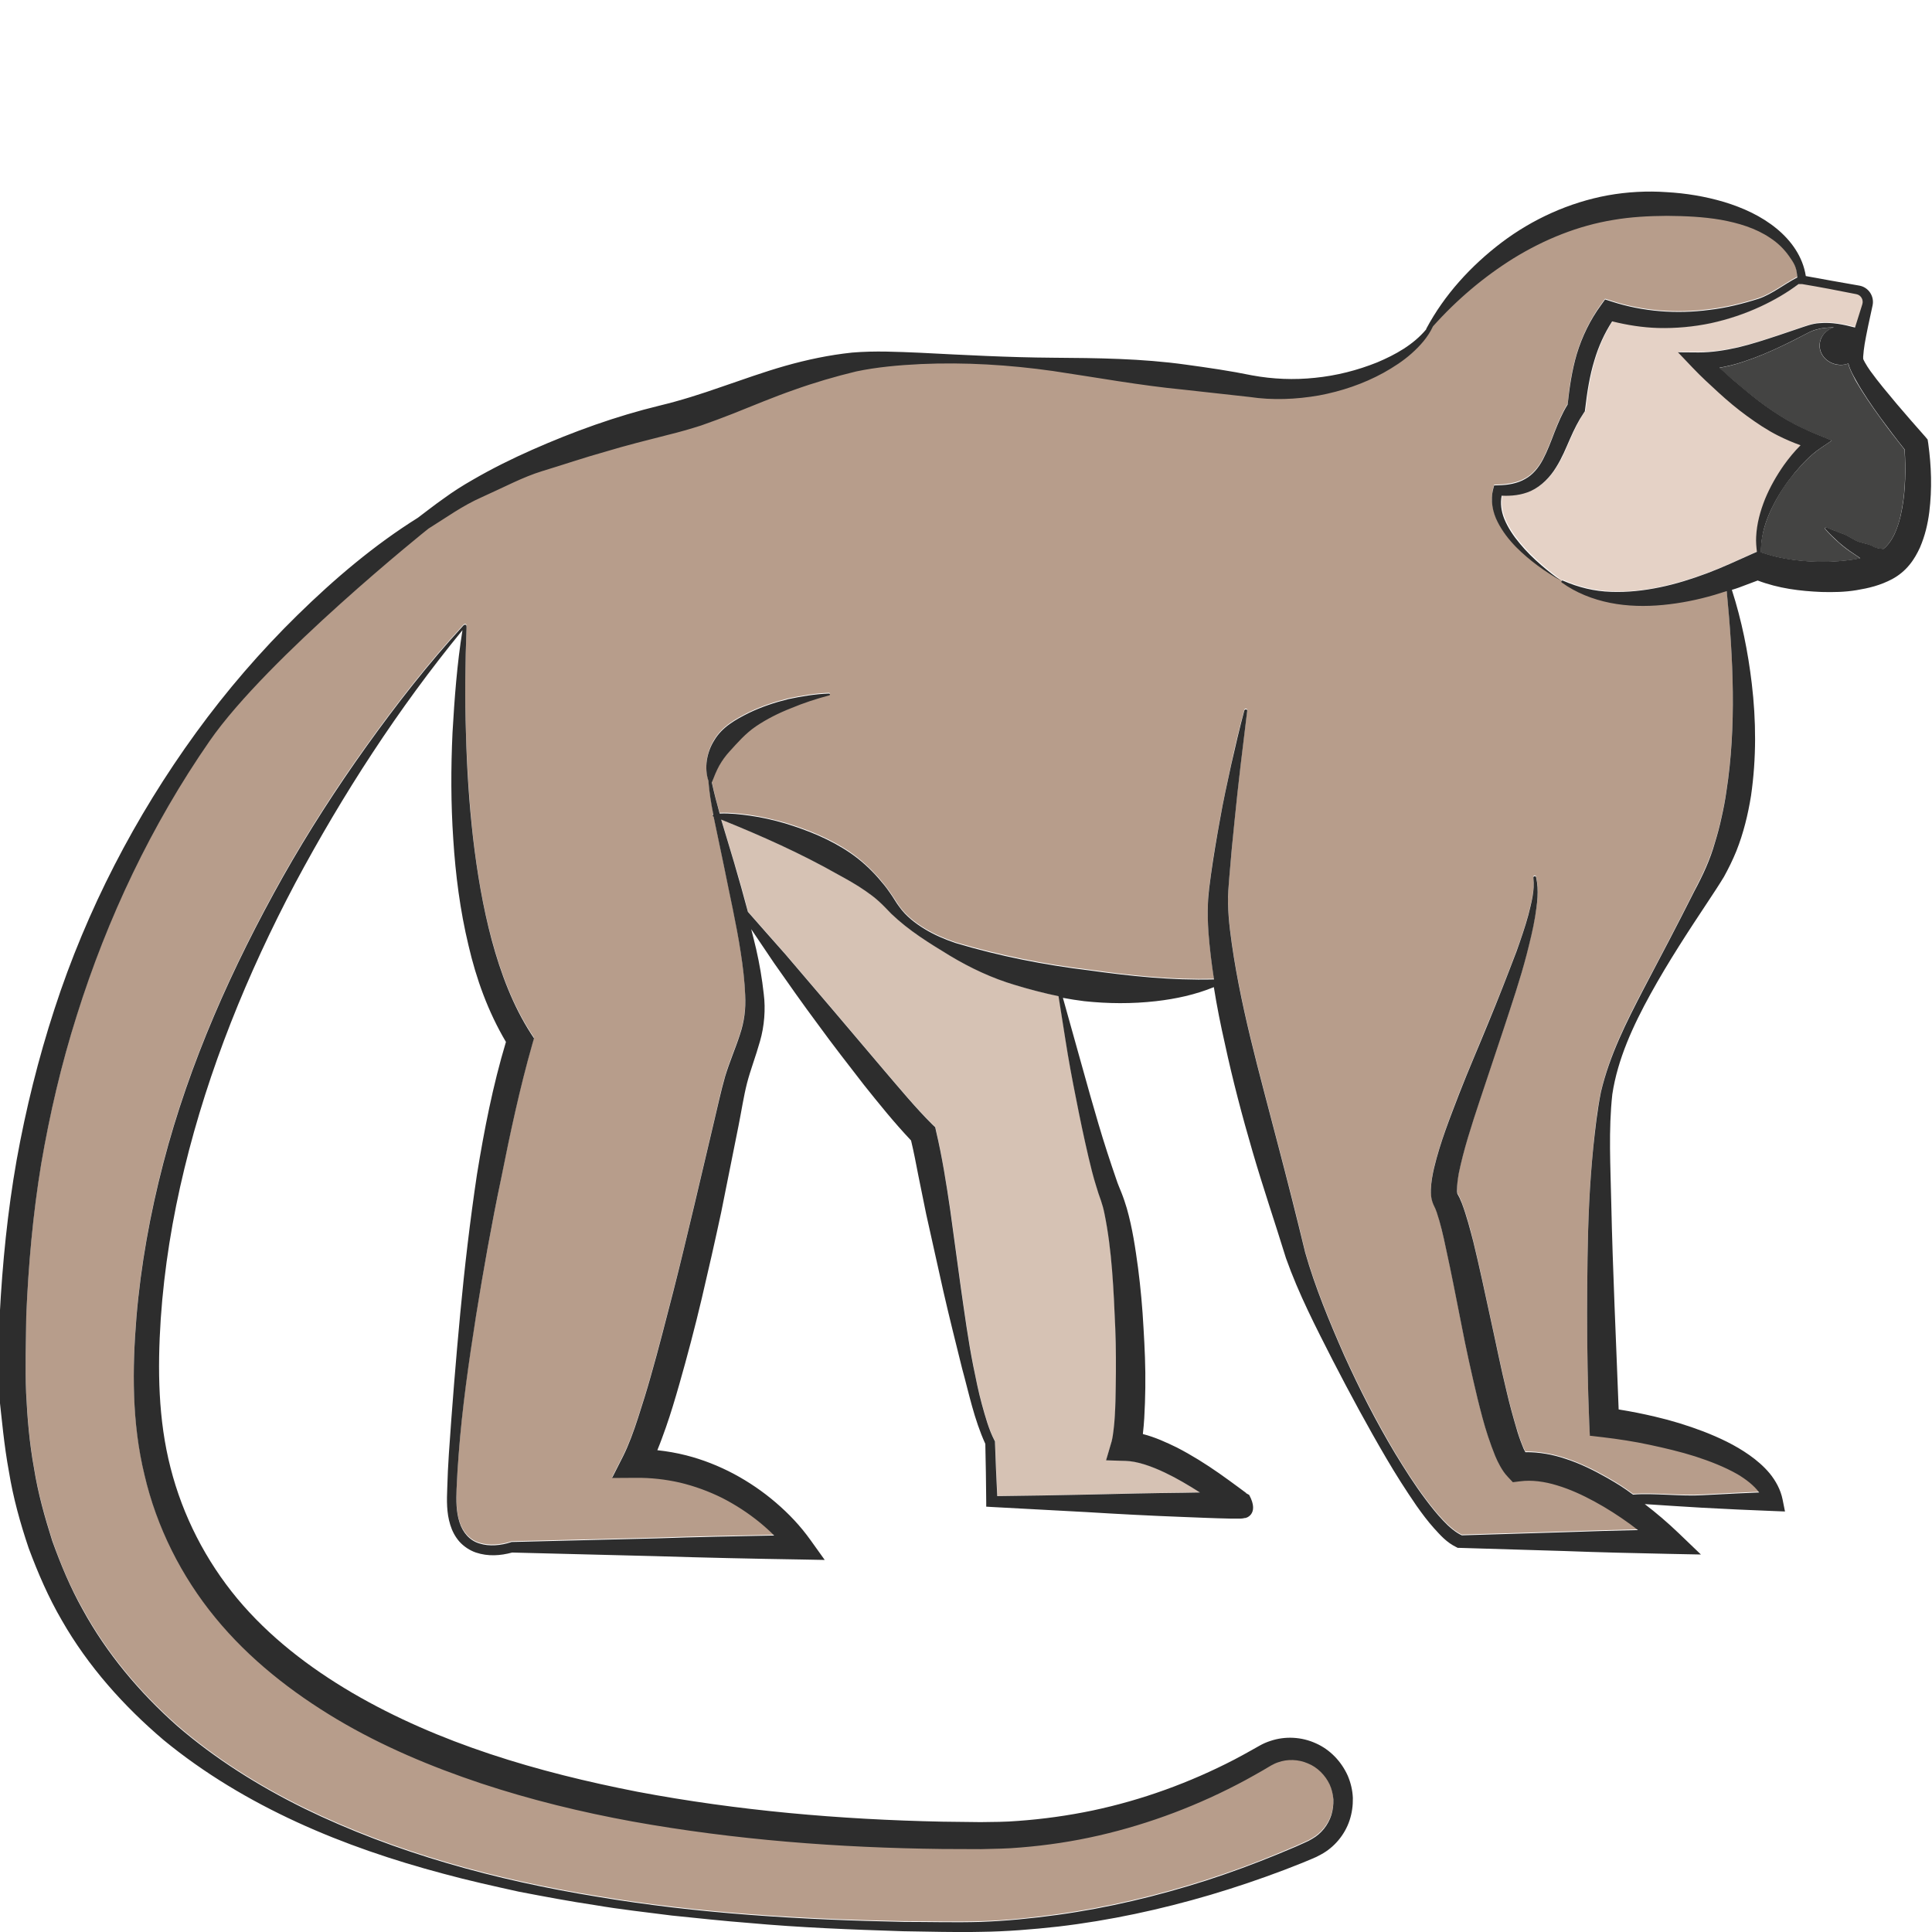 <?xml version="1.0" encoding="utf-8"?>
<!-- Generator: Adobe Illustrator 24.1.2, SVG Export Plug-In . SVG Version: 6.00 Build 0)  -->
<svg version="1.1" id="Layer_1" xmlns="http://www.w3.org/2000/svg" xmlns:xlink="http://www.w3.org/1999/xlink" x="0px" y="0px"
	 viewBox="0 0 128 128" style="enable-background:new 0 0 128 128;" xml:space="preserve">
<style type="text/css">
	.st0{fill:#D6C2B4;}
	.st1{fill:#EDBF7E;}
	.st2{fill:#444443;}
	.st3{fill:#E5D2C6;}
	.st4{fill:#B79D8B;}
	.st5{fill:#2D2D2D;}
</style>
<g>
	<path class="st0" d="M67.26,65.25c-1.52-0.45-2.97-1.13-4.33-1.95c-1.36-0.83-2.69-1.64-3.87-2.77c-0.3-0.31-0.54-0.58-0.82-0.82
		c-0.27-0.25-0.57-0.47-0.87-0.68c-0.61-0.42-1.25-0.77-1.89-1.13c-2.4-1.36-5.01-2.52-7.69-3.61c0.28,0.95,0.58,1.91,0.86,2.86
		c0.33,1.07,0.63,2.16,0.91,3.25c0.83,0.93,1.65,1.88,2.48,2.81l3.25,3.81l3.23,3.81c1.07,1.25,2.16,2.57,3.26,3.66l0.19,0.18
		l0.05,0.23c0.41,1.77,0.67,3.48,0.94,5.22l0.71,5.19c0.25,1.73,0.48,3.46,0.82,5.17c0.16,0.85,0.34,1.71,0.57,2.54
		c0.23,0.83,0.46,1.68,0.84,2.41l0.03,0.06l0,0.06c0.04,1.19,0.09,2.37,0.15,3.56c2-0.02,4-0.06,6-0.1c2.11-0.06,4.22-0.1,6.32-0.12
		l1.11-0.02c-0.76-0.48-1.53-0.93-2.31-1.31c-0.88-0.42-1.83-0.76-2.61-0.78l-1.3-0.04l0.37-1.26c0.06-0.19,0.1-0.5,0.13-0.79
		c0.04-0.3,0.06-0.61,0.08-0.92c0.04-0.63,0.05-1.27,0.06-1.91c0.01-1.28,0.01-2.57-0.03-3.86c-0.11-2.56-0.22-5.19-0.72-7.62
		c-0.06-0.3-0.14-0.59-0.23-0.85c-0.1-0.31-0.23-0.65-0.32-0.97c-0.19-0.65-0.36-1.29-0.51-1.93c-0.3-1.29-0.57-2.57-0.82-3.86
		c-0.26-1.29-0.5-2.57-0.7-3.87c-0.16-0.97-0.31-1.94-0.45-2.92C69.17,65.8,68.21,65.55,67.26,65.25z"/>
	<path class="st1" d="M82.03,98.85l-0.07,0.03c0.06-0.02,0.09-0.03,0.09-0.03C82.04,98.85,82.03,98.85,82.03,98.85z"/>
	<path class="st2" d="M122.59,24.5c-0.05-0.12-0.1-0.24-0.14-0.41c-0.15,0.05-0.32,0.09-0.49,0.09c-0.78,0-1.41-0.58-1.41-1.28
		c0-0.56,0.4-1.03,0.95-1.21c-0.3,0.01-0.59,0.02-0.88,0.08c-0.22,0.05-0.43,0.1-0.63,0.19c-0.2,0.08-0.41,0.21-0.62,0.31
		c-0.41,0.22-0.83,0.43-1.26,0.63c-0.85,0.41-1.72,0.78-2.64,1.08c-0.5,0.17-1.02,0.3-1.56,0.39c0.27,0.25,0.53,0.49,0.81,0.73
		c0.59,0.51,1.18,1,1.79,1.47c0.61,0.47,1.24,0.88,1.89,1.27c0.65,0.39,1.34,0.69,2.05,0.98l0.91,0.37l-0.78,0.53
		c-0.6,0.41-1.18,1.01-1.69,1.62c-0.52,0.61-0.97,1.28-1.34,2c-0.38,0.71-0.67,1.47-0.81,2.26c-0.06,0.33-0.08,0.66-0.08,1
		l0.19,0.06c1.19,0.4,2.59,0.56,3.92,0.57c0.67,0,1.34-0.06,1.99-0.15c0.16-0.02,0.32-0.05,0.48-0.09c-0.15-0.1-0.29-0.21-0.44-0.3
		c-0.36-0.23-0.69-0.48-1-0.76c-0.31-0.28-0.61-0.56-0.88-0.88c-0.02-0.03-0.02-0.07,0.01-0.09c0.02-0.02,0.05-0.02,0.07-0.01
		c0.38,0.15,0.75,0.31,1.13,0.44c0.37,0.14,0.68,0.4,1.04,0.52c0.37,0.12,0.67,0.14,0.98,0.33c0.15,0.09,0.36,0.11,0.62,0.14
		c0.28-0.22,0.51-0.53,0.71-0.93c0.26-0.53,0.43-1.15,0.54-1.8c0.22-1.23,0.24-2.59,0.16-3.86c-0.55-0.69-1.08-1.38-1.6-2.1
		c-0.58-0.79-1.13-1.6-1.64-2.47C122.83,24.99,122.7,24.76,122.59,24.5z"/>
	<path class="st3" d="M113.41,21.37c-1.14,0.24-2.32,0.36-3.5,0.32c-1.03-0.04-2.05-0.19-3.05-0.44c-0.51,0.79-0.9,1.65-1.17,2.56
		c-0.32,1.04-0.49,2.13-0.62,3.25l-0.02,0.15l-0.08,0.12c-0.35,0.5-0.63,1.09-0.9,1.7c-0.28,0.62-0.53,1.28-0.93,1.9
		c-0.39,0.63-0.95,1.24-1.67,1.56c-0.63,0.28-1.3,0.34-1.93,0.31c-0.1,0.49-0.03,1.03,0.17,1.53c0.24,0.59,0.62,1.14,1.04,1.65
		c0.42,0.51,0.91,0.98,1.41,1.42c0.42,0.37,0.87,0.72,1.33,1.05c0.03-0.03,0.07-0.04,0.11-0.02c1.02,0.45,2.1,0.71,3.19,0.74
		c1.09,0.05,2.17-0.07,3.23-0.3c1.06-0.22,2.1-0.55,3.13-0.93c1.04-0.39,1.99-0.84,3.07-1.32l0.23-0.1c-0.05-0.33-0.07-0.66-0.05-1
		c0.04-0.86,0.27-1.7,0.59-2.5c0.33-0.79,0.75-1.54,1.25-2.25c0.34-0.46,0.69-0.9,1.1-1.31c-0.5-0.19-1-0.39-1.47-0.63
		c-0.74-0.37-1.42-0.83-2.08-1.31c-0.66-0.48-1.28-1-1.87-1.54c-0.59-0.54-1.18-1.09-1.73-1.66l-0.97-1.02l1.37,0.01
		c0.88,0,1.76-0.14,2.64-0.34c0.88-0.21,1.75-0.49,2.64-0.79l1.33-0.45c0.43-0.14,0.91-0.34,1.41-0.36c0.81-0.06,1.58,0.1,2.34,0.29
		c0.16-0.51,0.32-1.03,0.48-1.53c0.1-0.3-0.09-0.61-0.39-0.68c-1.2-0.24-2.39-0.47-3.6-0.67l-0.19-0.03
		c-0.77,0.58-1.62,1.07-2.5,1.48C115.66,20.75,114.55,21.13,113.41,21.37z"/>
	<path class="st4" d="M2.25,97.2c0.26,1.65,0.71,3.25,1.21,4.83c0.55,1.56,1.19,3.1,2.01,4.54c1.59,2.91,3.75,5.49,6.25,7.71
		c2.53,2.19,5.39,3.99,8.42,5.48c6.07,2.96,12.71,4.76,19.41,5.85c6.71,1.13,13.53,1.53,20.33,1.67c1.7,0,3.41,0.05,5.1,0
		c1.69-0.05,3.38-0.23,5.05-0.46c3.35-0.46,6.66-1.25,9.88-2.28c1.61-0.52,3.2-1.1,4.76-1.75l1.17-0.49l0.58-0.26l0.28-0.13
		l0.23-0.13c0.61-0.35,1.07-0.93,1.28-1.59c0.1-0.33,0.14-0.68,0.13-1.03c-0.03-0.34-0.11-0.68-0.25-0.99
		c-0.29-0.61-0.81-1.14-1.44-1.39c-0.62-0.27-1.34-0.3-1.98-0.07c-0.16,0.05-0.31,0.12-0.46,0.21l-0.54,0.32
		c-0.38,0.22-0.75,0.43-1.14,0.64c-3.06,1.65-6.34,2.9-9.74,3.68c-1.7,0.39-3.43,0.65-5.17,0.79c-0.87,0.08-1.75,0.09-2.62,0.11
		l-2.57-0.01c-6.86-0.08-13.73-0.6-20.52-1.82c-3.39-0.62-6.76-1.44-10.05-2.53c-3.29-1.09-6.51-2.45-9.53-4.24
		c-3-1.79-5.82-3.99-8.07-6.74c-2.25-2.74-3.89-6.01-4.69-9.46c-0.83-3.46-0.81-7.02-0.53-10.45c0.29-3.45,0.91-6.86,1.78-10.2
		c1.74-6.68,4.58-13,7.93-18.98c1.69-2.98,3.54-5.87,5.54-8.65c1.99-2.78,4.1-5.48,6.42-8c0.04-0.04,0.12-0.06,0.16-0.03
		c0.04,0.02,0.04,0.14,0.04,0.17c-0.09,2.33-0.12,4.66-0.04,6.99c0.07,2.32,0.22,4.64,0.47,6.94c0.27,2.29,0.64,4.57,1.24,6.78
		c0.59,2.2,1.4,4.34,2.59,6.19l0.21,0.32l-0.11,0.38c-0.83,2.91-1.47,5.91-2.07,8.92c-0.62,3.01-1.17,6.04-1.66,9.08
		c-0.49,3.04-0.92,6.1-1.15,9.17c-0.06,0.77-0.11,1.54-0.14,2.3c-0.02,0.77-0.03,1.52,0.19,2.2c0.21,0.68,0.67,1.23,1.33,1.42
		c0.64,0.2,1.42,0.13,2.07-0.08l0.05-0.02l0.06,0l9.57-0.24c2.59-0.09,5.18-0.14,7.77-0.19c-0.31-0.3-0.63-0.59-0.95-0.86
		c-0.77-0.64-1.62-1.18-2.5-1.63c-0.89-0.45-1.82-0.79-2.78-1.01c-0.96-0.22-1.95-0.32-2.93-0.32l-1.58,0.01l0.73-1.44
		c0.38-0.76,0.71-1.67,1-2.57c0.29-0.9,0.58-1.82,0.84-2.75c0.53-1.85,1-3.74,1.49-5.61c0.48-1.88,0.94-3.77,1.38-5.66l1.34-5.68
		c0.23-0.95,0.41-1.88,0.71-2.89c0.29-0.98,0.7-1.9,0.98-2.77c0.28-0.87,0.4-1.7,0.35-2.64c-0.04-0.93-0.15-1.88-0.3-2.83
		c-0.29-1.9-0.72-3.8-1.11-5.71l-0.6-2.87c-0.03-0.13-0.05-0.26-0.08-0.39l0,0c-0.05-0.02-0.07-0.07-0.05-0.12
		c0-0.01,0.02-0.01,0.03-0.02c-0.14-0.74-0.27-1.49-0.33-2.25c-0.28-0.85-0.11-1.88,0.39-2.67c0.53-0.9,1.45-1.39,2.28-1.81
		c0.85-0.41,1.73-0.7,2.62-0.92c0.9-0.19,1.79-0.34,2.7-0.37c0.04,0,0.06,0.03,0.07,0.06c0,0.03-0.02,0.06-0.05,0.06
		c-0.86,0.23-1.71,0.5-2.53,0.85c-0.82,0.32-1.6,0.72-2.31,1.19c-0.71,0.48-1.25,1.1-1.76,1.67c-0.26,0.29-0.49,0.6-0.69,0.95
		c-0.18,0.33-0.33,0.7-0.49,1.11c0.15,0.69,0.32,1.37,0.52,2.06c0.69-0.03,1.34,0.05,2.01,0.14c0.78,0.11,1.55,0.3,2.32,0.51
		c1.51,0.46,3.02,1.06,4.35,1.98c0.67,0.46,1.27,1.02,1.82,1.63c0.27,0.31,0.53,0.63,0.76,0.96c0.24,0.33,0.45,0.69,0.65,0.97
		c0.43,0.6,1.03,1.07,1.67,1.46c0.64,0.39,1.34,0.69,2.06,0.93c2.91,0.86,5.86,1.45,8.84,1.81c2.73,0.38,5.44,0.68,8.27,0.6
		c-0.16-1.04-0.29-2.09-0.37-3.15c-0.04-0.63-0.06-1.26-0.03-1.91c0.01-0.32,0.04-0.65,0.08-0.97l0.12-0.92
		c0.16-1.23,0.38-2.44,0.6-3.66c0.22-1.21,0.48-2.42,0.74-3.62c0.26-1.2,0.54-2.4,0.87-3.59c0.01-0.05,0.07-0.08,0.12-0.07
		c0.05,0.01,0.08,0.06,0.07,0.1c-0.3,2.44-0.6,4.88-0.84,7.31c-0.13,1.22-0.23,2.44-0.34,3.65l-0.07,0.91
		c-0.01,0.29-0.03,0.57-0.02,0.87c0.01,0.58,0.06,1.17,0.13,1.77c0.58,4.77,1.96,9.5,3.18,14.23c0.62,2.36,1.24,4.76,1.8,7.13
		c0.65,2.29,1.6,4.58,2.58,6.81c1.01,2.23,2.13,4.41,3.38,6.51c0.63,1.04,1.29,2.08,2.02,3.05c0.36,0.48,0.74,0.96,1.15,1.39
		c0.38,0.4,0.82,0.8,1.25,0.99l6.9-0.21c1.59-0.06,3.18-0.1,4.77-0.14c-0.18-0.13-0.35-0.27-0.53-0.4
		c-0.76-0.55-1.54-1.05-2.35-1.49c-0.81-0.44-1.64-0.82-2.48-1.07c-0.84-0.26-1.69-0.37-2.45-0.27l-0.48,0.06l-0.32-0.34
		c-0.25-0.27-0.41-0.51-0.53-0.74c-0.12-0.23-0.23-0.45-0.32-0.66c-0.18-0.43-0.34-0.86-0.47-1.28c-0.28-0.84-0.49-1.68-0.7-2.52
		c-0.4-1.67-0.77-3.34-1.09-5.01c-0.33-1.67-0.64-3.33-1.01-4.97c-0.18-0.81-0.36-1.64-0.6-2.35l-0.09-0.24l-0.14-0.3
		c-0.16-0.42-0.16-0.71-0.16-0.98c0.02-0.54,0.11-0.99,0.21-1.43c0.43-1.75,1.06-3.33,1.67-4.93c0.63-1.59,1.3-3.15,1.94-4.72
		c0.65-1.57,1.27-3.14,1.86-4.72c0.29-0.79,0.56-1.59,0.78-2.4c0.2-0.81,0.43-1.64,0.33-2.45l0-0.01c-0.01-0.05,0.03-0.1,0.08-0.1
		c0.05-0.01,0.09,0.03,0.1,0.07c0.21,0.87,0.08,1.75-0.06,2.59c-0.15,0.85-0.35,1.68-0.56,2.51c-0.43,1.66-0.97,3.28-1.51,4.89
		l-1.61,4.83c-0.53,1.6-1.06,3.22-1.38,4.79c-0.08,0.39-0.13,0.78-0.12,1.09c0,0.15,0.03,0.29,0.03,0.27c0,0,0-0.01-0.01-0.01
		l0.05,0.09l0.1,0.19l0.15,0.35c0.33,0.88,0.55,1.71,0.76,2.55c0.41,1.67,0.76,3.34,1.12,5c0.37,1.65,0.69,3.31,1.09,4.94
		c0.19,0.81,0.41,1.62,0.64,2.4c0.12,0.39,0.24,0.77,0.38,1.12c0.06,0.17,0.15,0.35,0.22,0.49c0.93-0.01,1.82,0.17,2.63,0.43
		c1,0.33,1.92,0.78,2.8,1.28c0.74,0.43,1.02,0.6,1.7,1.1c1.4-0.1,3.22,0.13,4.61,0.04l2.37-0.12l1.38-0.06
		c-0.36-0.47-0.88-0.88-1.44-1.21c-0.85-0.49-1.81-0.87-2.8-1.18c-0.99-0.31-2.01-0.55-3.03-0.77c-1.02-0.21-2.08-0.37-3.09-0.5
		l-0.86-0.1l-0.04-0.86c-0.1-2.44-0.14-4.86-0.14-7.3c0.01-2.43,0.02-4.87,0.14-7.3c0.06-1.22,0.15-2.44,0.27-3.66
		c0.12-1.22,0.25-2.44,0.51-3.67c0.58-2.45,1.7-4.65,2.82-6.8c1.14-2.15,2.27-4.3,3.36-6.48c0.58-1.1,1.04-2.1,1.37-3.23
		c0.17-0.55,0.32-1.11,0.44-1.68c0.13-0.57,0.24-1.14,0.32-1.72c0.67-4.31,0.45-8.78,0.02-13.26c-0.27,0.08-0.53,0.18-0.8,0.25
		c-1.11,0.32-2.26,0.55-3.43,0.67c-1.16,0.11-2.35,0.09-3.5-0.14c-1.15-0.23-2.26-0.67-3.19-1.34c-0.04-0.03-0.04-0.07-0.03-0.11
		c-1.08-0.62-2.11-1.35-3-2.24c-0.48-0.49-0.92-1.04-1.24-1.69c-0.31-0.64-0.48-1.42-0.28-2.17l0.06-0.23l0.27-0.01
		c0.65-0.02,1.28-0.13,1.79-0.42c0.51-0.28,0.89-0.75,1.18-1.3c0.29-0.56,0.52-1.18,0.77-1.82c0.23-0.59,0.49-1.22,0.86-1.81
		c0.11-1.11,0.27-2.24,0.61-3.36c0.35-1.15,0.9-2.26,1.61-3.24l0.26-0.36l0.41,0.13c2.07,0.68,4.31,0.85,6.51,0.56
		c1.1-0.13,2.19-0.4,3.26-0.74c0.9-0.31,1.7-0.97,2.56-1.41l-0.02-0.17c-0.05-0.51-0.2-0.78-0.53-1.24
		c-0.34-0.47-0.75-0.88-1.24-1.2c-0.97-0.65-2.12-1-3.29-1.21c-1.17-0.19-2.37-0.25-3.57-0.26c-1.21,0.01-2.37,0.06-3.54,0.27
		c-2.33,0.38-4.56,1.28-6.61,2.54c-1.96,1.22-3.77,2.75-5.35,4.52c0,0,0,0,0,0.01c-0.32,0.69-0.84,1.27-1.4,1.77
		c-0.57,0.5-1.2,0.92-1.87,1.29c-1.33,0.73-2.78,1.22-4.28,1.5c-1.5,0.27-3.06,0.33-4.59,0.1l-4.34-0.48
		c-2.9-0.28-5.79-0.82-8.69-1.24c-2.9-0.42-5.83-0.6-8.75-0.46c-1.45,0.07-2.92,0.2-4.29,0.49c-1.37,0.34-2.76,0.74-4.11,1.22
		c-1.36,0.47-2.69,1.03-4.06,1.58c-0.69,0.27-1.39,0.54-2.1,0.78c-0.72,0.24-1.45,0.44-2.19,0.62c-1.39,0.34-2.79,0.69-4.17,1.12
		c-1.39,0.39-2.77,0.86-4.16,1.28c-1.29,0.39-2.47,1.04-3.99,1.72c-1.32,0.59-2.31,1.32-3.55,2.09l0,0
		c-0.04,0.03-10.67,8.55-14.5,14.07c-3.86,5.57-6.78,11.74-8.8,18.18c-1.01,3.22-1.79,6.51-2.36,9.84
		c-0.55,3.33-0.85,6.7-0.99,10.07c-0.02,1.69-0.08,3.38-0.01,5.05C1.81,93.89,1.95,95.56,2.25,97.2z"/>
	<path class="st5" d="M0.59,97.49c0.28,1.73,0.75,3.42,1.31,5.08c0.61,1.64,1.31,3.26,2.19,4.77c1.74,3.05,4.11,5.7,6.76,7.95
		c2.69,2.21,5.69,3.99,8.82,5.43c3.13,1.44,6.4,2.54,9.71,3.42c1.65,0.45,3.33,0.82,5,1.19c1.68,0.32,3.36,0.64,5.05,0.89
		c1.69,0.29,3.39,0.47,5.08,0.69c1.7,0.17,3.4,0.36,5.1,0.49c3.4,0.31,6.82,0.44,10.23,0.55c1.71,0.02,3.41,0.08,5.13,0.04
		c1.72-0.02,3.43-0.16,5.14-0.35c3.41-0.4,6.79-1.13,10.08-2.1c1.65-0.49,3.28-1.04,4.89-1.65l1.2-0.47l0.6-0.25l0.3-0.13l0.33-0.17
		c0.88-0.47,1.58-1.3,1.9-2.26c0.16-0.48,0.23-0.98,0.22-1.49c-0.02-0.51-0.14-1.01-0.34-1.48c-0.42-0.93-1.16-1.72-2.11-2.14
		c-0.94-0.43-2.03-0.49-3.01-0.16c-0.25,0.08-0.48,0.18-0.71,0.31l-0.57,0.32c-0.36,0.21-0.73,0.4-1.1,0.6
		c-2.97,1.54-6.14,2.69-9.4,3.38c-1.63,0.34-3.28,0.57-4.94,0.69c-0.83,0.07-1.66,0.07-2.49,0.08l-2.54-0.03
		c-6.78-0.14-13.55-0.73-20.18-1.98c-6.6-1.29-13.16-3.2-18.91-6.56c-2.86-1.68-5.51-3.72-7.61-6.24c-2.09-2.52-3.61-5.48-4.42-8.66
		c-0.82-3.18-0.87-6.52-0.65-9.88c0.23-3.35,0.77-6.68,1.57-9.96c1.59-6.56,4.16-12.88,7.33-18.88c3.16-5.91,6.83-11.58,11.09-16.78
		c-0.36,2.25-0.53,4.52-0.66,6.79c-0.11,2.35-0.11,4.7,0.05,7.06c0.15,2.36,0.45,4.71,1.01,7.04c0.51,2.2,1.29,4.38,2.48,6.39
		c-0.87,2.9-1.44,5.83-1.92,8.78c-0.46,3.07-0.82,6.15-1.11,9.23c-0.29,3.08-0.54,6.17-0.75,9.26c-0.05,0.77-0.09,1.55-0.11,2.33
		c-0.03,0.77-0.05,1.59,0.2,2.39c0.12,0.4,0.32,0.79,0.61,1.12c0.29,0.32,0.68,0.58,1.09,0.72c0.81,0.27,1.62,0.21,2.4,0l9.54,0.24
		c3.19,0.1,6.38,0.17,9.57,0.22l1.6,0.03l-0.93-1.3c-0.7-0.98-1.45-1.76-2.31-2.5c-0.85-0.73-1.79-1.37-2.78-1.9
		c-1-0.53-2.06-0.95-3.16-1.23c-0.63-0.16-1.26-0.27-1.91-0.34c0.21-0.51,0.39-1.01,0.57-1.52c0.33-0.94,0.61-1.89,0.88-2.83
		c0.54-1.89,1.04-3.79,1.49-5.69c0.45-1.91,0.88-3.81,1.29-5.72l1.15-5.74c0.19-0.95,0.34-1.95,0.56-2.81
		c0.23-0.89,0.58-1.78,0.86-2.78c0.29-0.99,0.38-2.14,0.25-3.14c-0.11-1.01-0.28-1.99-0.5-2.96c-0.1-0.45-0.22-0.88-0.33-1.33
		c0.5,0.75,1.01,1.49,1.51,2.24c0.96,1.37,1.92,2.74,2.92,4.08c0.98,1.35,2.01,2.67,3.04,4c1,1.25,1.97,2.46,3.12,3.68
		c0.18,0.75,0.33,1.53,0.48,2.31l0.52,2.56l1.14,5.12c0.39,1.71,0.82,3.41,1.24,5.11c0.46,1.67,0.79,3.35,1.54,5
		c0.03,1.28,0.05,2.56,0.06,3.84l0,0.32l0.33,0.02l6.32,0.34c2.11,0.13,4.21,0.24,6.32,0.32c1.06,0.04,2.11,0.09,3.17,0.11l0.4,0
		l0.21,0l0.12,0l0.12-0.01c0.05-0.01,0.1-0.02,0.15-0.03c-0.02,0.04,1.01-0.19,0.28-1.53c-0.52-0.28-0.13-0.07-0.25-0.13l0.02,0
		l0.03,0.01c0.11,0.06,0-0.01-0.03-0.03l-0.15-0.11l-0.31-0.23c-0.42-0.31-0.86-0.63-1.3-0.94c-0.89-0.62-1.81-1.2-2.8-1.71
		c-0.7-0.34-1.43-0.68-2.25-0.89c0-0.01,0-0.02,0-0.03c0.04-0.35,0.07-0.69,0.09-1.03c0.04-0.68,0.06-1.34,0.07-2.01
		c0.02-1.33-0.04-2.65-0.12-3.97c-0.07-1.32-0.19-2.64-0.36-3.96c-0.18-1.32-0.37-2.64-0.75-3.97c-0.1-0.33-0.21-0.67-0.35-1.02
		c-0.12-0.3-0.24-0.57-0.34-0.88c-0.21-0.6-0.41-1.21-0.61-1.82c-0.4-1.23-0.76-2.48-1.12-3.74l-1.81-6.47
		c0.47,0.09,0.94,0.16,1.41,0.22c1.58,0.17,3.18,0.18,4.76,0c1.31-0.15,2.61-0.43,3.83-0.93c0.2,1.26,0.45,2.51,0.73,3.74
		c0.52,2.42,1.15,4.81,1.84,7.17c0.69,2.37,1.48,4.68,2.21,7.05c0.85,2.39,1.98,4.57,3.1,6.77c1.13,2.19,2.3,4.36,3.55,6.49
		c0.62,1.06,1.29,2.11,1.99,3.13c0.36,0.51,0.73,1.01,1.15,1.48c0.43,0.47,0.84,0.96,1.53,1.29l0.06,0.03l0.1,0l6.99,0.21
		c2.33,0.09,4.66,0.14,6.99,0.19l2.03,0.04l-1.48-1.42c-0.73-0.7-1.46-1.32-2.24-1.92c1.26,0.09,2.53,0.16,3.79,0.24l2.37,0.12
		l2.37,0.1l0.76,0.03l-0.16-0.8c-0.13-0.65-0.46-1.24-0.85-1.72c-0.4-0.48-0.86-0.87-1.34-1.21c-0.96-0.68-2-1.16-3.05-1.57
		c-1.05-0.4-2.12-0.73-3.2-0.98c-0.8-0.19-1.6-0.35-2.42-0.48c-0.17-4.56-0.39-9.12-0.49-13.68c-0.05-2.41-0.19-4.85,0.07-7.2
		c0.35-2.33,1.38-4.56,2.54-6.66c1.17-2.12,2.5-4.15,3.84-6.17c0.33-0.5,0.67-1.01,1.01-1.57c0.31-0.56,0.59-1.13,0.83-1.72
		c0.47-1.18,0.77-2.42,0.97-3.66c0.36-2.49,0.34-4.99,0.05-7.43c-0.25-2.11-0.67-4.19-1.32-6.21c0.15-0.05,0.31-0.09,0.46-0.15
		l1.25-0.47c1.4,0.53,2.8,0.7,4.23,0.76c0.77,0.02,1.54,0.01,2.32-0.12c0.78-0.13,1.58-0.31,2.39-0.75
		c0.41-0.22,0.81-0.55,1.11-0.92c0.3-0.36,0.52-0.76,0.7-1.15c0.34-0.79,0.52-1.57,0.62-2.35c0.19-1.56,0.14-3.03-0.07-4.56
		l-0.04-0.25l-0.15-0.18c-0.63-0.71-1.26-1.43-1.88-2.16c-0.61-0.73-1.23-1.46-1.77-2.21c-0.13-0.19-0.26-0.38-0.35-0.55
		c-0.05-0.08-0.09-0.18-0.11-0.22c-0.01,0.03-0.01-0.07-0.01-0.17c0.02-0.27,0.05-0.55,0.1-0.85c0.1-0.59,0.33-1.69,0.52-2.53
		c0.14-0.62-0.27-1.23-0.89-1.33c-1.07-0.19-2.64-0.46-3.53-0.63c-0.2-1.29-0.97-2.35-1.93-3.14c-1.02-0.84-2.24-1.39-3.49-1.77
		c-1.25-0.37-2.53-0.58-3.81-0.65c-1.27-0.09-2.6-0.02-3.88,0.21c-2.57,0.47-5,1.58-7.05,3.13c-2.04,1.55-3.79,3.47-4.98,5.7
		c-0.01,0.02-0.01,0.03-0.01,0.05c-0.85,1.02-2.04,1.68-3.25,2.19c-1.32,0.53-2.71,0.88-4.11,1.02c-1.4,0.15-2.81,0.09-4.17-0.16
		c-1.46-0.3-2.92-0.51-4.38-0.71c-2.92-0.41-5.88-0.44-8.82-0.46c-2.95-0.02-5.87-0.18-8.82-0.33c-1.48-0.06-2.95-0.14-4.49-0.01
		c-1.52,0.16-2.98,0.47-4.43,0.88c-1.44,0.41-2.84,0.92-4.22,1.39c-1.37,0.48-2.72,0.91-4.09,1.24c-2.92,0.71-5.71,1.72-8.43,2.92
		c-1.36,0.6-2.69,1.26-3.98,2.01c-0.65,0.37-1.28,0.77-1.88,1.21c-0.57,0.39-1.68,1.26-1.73,1.29c-2.91,1.82-5.53,4.05-7.98,6.45
		c-2.45,2.4-4.7,5.01-6.72,7.79c-4.04,5.56-7.25,11.75-9.38,18.31c-1.07,3.28-1.9,6.63-2.51,10.02c-0.6,3.4-0.94,6.83-1.12,10.27
		c-0.04,1.72-0.13,3.44-0.05,5.18C0.12,94.03,0.27,95.77,0.59,97.49z M82.03,98.85c0.01,0,0.02,0,0.02-0.01c0,0-0.03,0.02-0.09,0.03
		L82.03,98.85z M70.59,68.91c0.2,1.29,0.44,2.58,0.7,3.87c0.25,1.29,0.52,2.57,0.82,3.86c0.15,0.64,0.31,1.29,0.51,1.93
		c0.09,0.32,0.21,0.66,0.32,0.97c0.09,0.26,0.17,0.55,0.23,0.85c0.5,2.43,0.61,5.05,0.72,7.62c0.05,1.29,0.05,2.58,0.03,3.86
		c-0.01,0.64-0.02,1.28-0.06,1.91c-0.02,0.31-0.04,0.63-0.08,0.92c-0.03,0.29-0.08,0.6-0.13,0.79l-0.37,1.26l1.3,0.04
		c0.78,0.02,1.73,0.36,2.61,0.78c0.78,0.37,1.55,0.83,2.31,1.31l-1.11,0.02c-2.11,0.02-4.21,0.07-6.32,0.12c-2,0.04-4,0.08-6,0.1
		c-0.06-1.19-0.11-2.37-0.15-3.56l0-0.06l-0.03-0.06c-0.38-0.73-0.61-1.58-0.84-2.41c-0.23-0.84-0.4-1.69-0.57-2.54
		c-0.34-1.71-0.57-3.44-0.82-5.17l-0.71-5.19c-0.26-1.74-0.52-3.44-0.94-5.22l-0.05-0.23l-0.19-0.18c-1.1-1.09-2.19-2.41-3.26-3.66
		l-3.23-3.81l-3.25-3.81c-0.83-0.93-1.65-1.87-2.48-2.81c-0.29-1.09-0.59-2.17-0.91-3.25c-0.28-0.96-0.58-1.91-0.86-2.86
		c2.68,1.08,5.29,2.25,7.69,3.61c0.64,0.35,1.29,0.71,1.89,1.13c0.3,0.21,0.6,0.43,0.87,0.68c0.27,0.24,0.52,0.51,0.82,0.82
		c1.18,1.13,2.51,1.94,3.87,2.77c1.36,0.82,2.81,1.5,4.33,1.95c0.95,0.29,1.91,0.54,2.88,0.74C70.28,66.97,70.44,67.94,70.59,68.91z
		 M124.59,27.68c0.52,0.71,1.05,1.41,1.6,2.1c0.08,1.28,0.06,2.63-0.16,3.86c-0.11,0.65-0.29,1.27-0.54,1.8
		c-0.2,0.4-0.43,0.71-0.71,0.93c-0.25-0.03-0.46-0.05-0.62-0.14c-0.31-0.19-0.61-0.21-0.98-0.33c-0.37-0.12-0.67-0.38-1.04-0.52
		c-0.38-0.13-0.75-0.29-1.13-0.44c-0.02-0.01-0.05-0.01-0.07,0.01c-0.03,0.02-0.03,0.06-0.01,0.09c0.27,0.32,0.57,0.59,0.88,0.88
		c0.31,0.27,0.64,0.53,1,0.76c0.14,0.09,0.29,0.2,0.44,0.3c-0.16,0.03-0.32,0.06-0.48,0.09c-0.64,0.09-1.31,0.15-1.99,0.15
		c-1.34-0.01-2.74-0.17-3.92-0.57l-0.19-0.06c0-0.34,0.02-0.67,0.08-1c0.13-0.8,0.43-1.55,0.81-2.26c0.37-0.71,0.83-1.38,1.34-2
		c0.51-0.61,1.08-1.21,1.69-1.62l0.78-0.53l-0.91-0.37c-0.71-0.29-1.4-0.6-2.05-0.98c-0.65-0.39-1.29-0.81-1.89-1.27
		c-0.61-0.47-1.2-0.97-1.79-1.47c-0.27-0.24-0.54-0.48-0.81-0.73c0.53-0.09,1.05-0.22,1.56-0.39c0.92-0.3,1.79-0.67,2.64-1.08
		c0.42-0.2,0.84-0.41,1.26-0.63c0.21-0.1,0.42-0.23,0.62-0.31c0.19-0.09,0.41-0.14,0.63-0.19c0.29-0.05,0.58-0.07,0.88-0.08
		c-0.55,0.17-0.95,0.65-0.95,1.21c0,0.71,0.63,1.28,1.41,1.28c0.17,0,0.34-0.03,0.49-0.09c0.04,0.17,0.09,0.29,0.14,0.41
		c0.11,0.26,0.24,0.48,0.36,0.7C123.46,26.08,124.01,26.88,124.59,27.68z M119.39,18.82c1.2,0.2,2.4,0.43,3.6,0.67
		c0.31,0.06,0.49,0.38,0.39,0.68c-0.16,0.51-0.32,1.02-0.48,1.53c-0.75-0.2-1.53-0.36-2.34-0.29c-0.49,0.02-0.98,0.22-1.41,0.36
		l-1.33,0.45c-0.88,0.29-1.76,0.58-2.64,0.79c-0.88,0.2-1.76,0.34-2.64,0.34l-1.37-0.01l0.97,1.02c0.55,0.58,1.14,1.12,1.73,1.66
		c0.59,0.54,1.21,1.06,1.87,1.54c0.66,0.48,1.34,0.94,2.08,1.31c0.48,0.24,0.97,0.45,1.47,0.63c-0.41,0.41-0.77,0.85-1.1,1.31
		c-0.49,0.7-0.92,1.45-1.25,2.25c-0.32,0.8-0.55,1.64-0.59,2.5c-0.02,0.33,0.01,0.67,0.05,1l-0.23,0.1
		c-1.08,0.48-2.03,0.93-3.07,1.32c-1.02,0.38-2.06,0.71-3.13,0.93c-1.06,0.22-2.14,0.34-3.23,0.3c-1.09-0.03-2.16-0.29-3.19-0.74
		c-0.04-0.02-0.08,0-0.11,0.02c-0.46-0.33-0.9-0.68-1.33-1.05c-0.51-0.44-0.99-0.91-1.41-1.42c-0.43-0.51-0.8-1.06-1.04-1.65
		c-0.2-0.5-0.27-1.04-0.17-1.53c0.63,0.03,1.3-0.03,1.93-0.31c0.72-0.33,1.29-0.94,1.67-1.56c0.4-0.63,0.66-1.29,0.93-1.9
		c0.27-0.62,0.56-1.2,0.9-1.7l0.08-0.12l0.02-0.15c0.13-1.12,0.3-2.22,0.62-3.25c0.27-0.91,0.66-1.77,1.17-2.56
		c1,0.25,2.02,0.41,3.05,0.44c1.18,0.03,2.36-0.08,3.5-0.32c1.14-0.25,2.25-0.62,3.3-1.11c0.88-0.41,1.73-0.9,2.5-1.48L119.39,18.82
		z M1.74,87.18c0.14-3.37,0.44-6.74,0.99-10.07c0.57-3.33,1.34-6.62,2.36-9.84c2.02-6.44,4.94-12.61,8.8-18.18
		c3.82-5.51,14.45-14.04,14.5-14.07l0,0c1.24-0.77,2.22-1.5,3.55-2.09c1.52-0.68,2.69-1.32,3.99-1.72c1.39-0.42,2.76-0.89,4.16-1.28
		c1.39-0.42,2.79-0.77,4.17-1.12c0.74-0.18,1.47-0.39,2.19-0.62c0.71-0.25,1.42-0.51,2.1-0.78c1.38-0.55,2.71-1.11,4.06-1.58
		c1.34-0.48,2.74-0.89,4.11-1.22c1.37-0.29,2.84-0.42,4.29-0.49c2.92-0.13,5.85,0.05,8.75,0.46c2.9,0.43,5.78,0.96,8.69,1.24
		l4.34,0.48c1.53,0.23,3.09,0.16,4.59-0.1c1.5-0.28,2.95-0.77,4.28-1.5c0.66-0.37,1.3-0.78,1.87-1.29c0.56-0.5,1.08-1.08,1.4-1.77
		c0,0,0,0,0-0.01c1.58-1.77,3.39-3.3,5.35-4.52c2.05-1.26,4.28-2.16,6.61-2.54c1.17-0.2,2.33-0.26,3.54-0.27
		c1.2,0.01,2.4,0.06,3.57,0.26c1.16,0.21,2.32,0.55,3.29,1.21c0.49,0.32,0.91,0.73,1.24,1.2c0.33,0.46,0.48,0.73,0.53,1.24
		l0.02,0.17c-0.86,0.44-1.66,1.1-2.56,1.41c-1.07,0.34-2.16,0.61-3.26,0.74c-2.2,0.29-4.43,0.12-6.51-0.56l-0.41-0.13l-0.26,0.36
		c-0.72,0.98-1.26,2.09-1.61,3.24c-0.33,1.11-0.49,2.25-0.61,3.36c-0.37,0.59-0.62,1.21-0.86,1.81c-0.25,0.65-0.48,1.27-0.77,1.82
		c-0.29,0.55-0.67,1.02-1.18,1.3c-0.51,0.3-1.14,0.41-1.79,0.42l-0.27,0.01l-0.06,0.23c-0.2,0.75-0.04,1.54,0.28,2.17
		c0.32,0.64,0.76,1.2,1.24,1.69c0.9,0.9,1.92,1.63,3,2.24c-0.02,0.04-0.01,0.08,0.03,0.11c0.93,0.67,2.04,1.11,3.19,1.34
		c1.15,0.23,2.34,0.25,3.5,0.14c1.16-0.11,2.31-0.34,3.43-0.67c0.27-0.08,0.53-0.17,0.8-0.25c0.43,4.48,0.65,8.95-0.02,13.26
		c-0.08,0.58-0.19,1.15-0.32,1.72c-0.12,0.57-0.27,1.13-0.44,1.68c-0.32,1.13-0.78,2.13-1.37,3.23c-1.09,2.17-2.22,4.32-3.36,6.48
		c-1.12,2.16-2.24,4.35-2.82,6.8c-0.25,1.23-0.38,2.45-0.51,3.67c-0.12,1.22-0.21,2.44-0.27,3.66c-0.12,2.44-0.13,4.87-0.14,7.3
		c0,2.43,0.04,4.86,0.14,7.3l0.04,0.86l0.86,0.1c1.01,0.12,2.07,0.28,3.09,0.5c1.03,0.22,2.05,0.46,3.03,0.77
		c0.98,0.32,1.94,0.69,2.8,1.18c0.57,0.34,1.09,0.74,1.44,1.21l-1.38,0.06l-2.37,0.12c-1.4,0.09-3.22-0.15-4.61-0.04
		c-0.68-0.5-0.96-0.67-1.7-1.1c-0.88-0.5-1.8-0.96-2.8-1.28c-0.81-0.27-1.7-0.44-2.63-0.43c-0.08-0.14-0.16-0.32-0.22-0.49
		c-0.14-0.35-0.27-0.73-0.38-1.12c-0.23-0.78-0.45-1.58-0.64-2.4c-0.4-1.63-0.72-3.28-1.09-4.94c-0.36-1.66-0.71-3.32-1.12-5
		c-0.22-0.84-0.43-1.67-0.76-2.55l-0.15-0.35l-0.1-0.19l-0.05-0.09c0,0,0.01,0.01,0.01,0.01c0,0.02-0.04-0.12-0.03-0.27
		c0-0.31,0.05-0.7,0.12-1.09c0.32-1.57,0.85-3.19,1.38-4.79l1.61-4.83c0.53-1.62,1.08-3.23,1.51-4.89c0.21-0.83,0.42-1.66,0.56-2.51
		c0.13-0.84,0.26-1.72,0.06-2.59c-0.01-0.05-0.05-0.08-0.1-0.07c-0.05,0.01-0.09,0.05-0.08,0.1l0,0.01c0.1,0.81-0.13,1.65-0.33,2.45
		c-0.22,0.81-0.5,1.61-0.78,2.4c-0.6,1.58-1.21,3.15-1.86,4.72c-0.64,1.57-1.32,3.13-1.94,4.72c-0.61,1.6-1.25,3.18-1.67,4.93
		c-0.1,0.44-0.19,0.9-0.21,1.43c0,0.27-0.01,0.57,0.16,0.98l0.14,0.3l0.09,0.24c0.24,0.71,0.43,1.54,0.6,2.35
		c0.36,1.63,0.68,3.3,1.01,4.97c0.32,1.67,0.69,3.34,1.09,5.01c0.21,0.84,0.42,1.68,0.7,2.52c0.14,0.42,0.29,0.84,0.47,1.28
		c0.09,0.22,0.2,0.44,0.32,0.66c0.13,0.23,0.28,0.48,0.53,0.74l0.32,0.34l0.48-0.06c0.76-0.1,1.61,0.01,2.45,0.27
		c0.84,0.25,1.67,0.63,2.48,1.07c0.81,0.44,1.59,0.94,2.35,1.49c0.18,0.13,0.35,0.26,0.53,0.4c-1.59,0.04-3.18,0.08-4.77,0.14
		l-6.9,0.21c-0.42-0.19-0.87-0.58-1.25-0.99c-0.41-0.43-0.79-0.91-1.15-1.39c-0.73-0.97-1.38-2-2.02-3.05
		c-1.26-2.1-2.37-4.28-3.38-6.51c-0.98-2.23-1.93-4.52-2.58-6.81c-0.57-2.37-1.18-4.77-1.8-7.13c-1.22-4.73-2.6-9.46-3.18-14.23
		c-0.07-0.59-0.12-1.19-0.13-1.77c-0.01-0.29,0-0.57,0.02-0.87l0.07-0.91c0.1-1.22,0.21-2.44,0.34-3.65
		c0.24-2.44,0.54-4.87,0.84-7.31c0.01-0.05-0.02-0.09-0.07-0.1c-0.05-0.01-0.1,0.02-0.12,0.07c-0.32,1.19-0.6,2.39-0.87,3.59
		c-0.26,1.2-0.53,2.41-0.74,3.62c-0.22,1.21-0.43,2.43-0.6,3.66l-0.12,0.92c-0.03,0.32-0.07,0.65-0.08,0.97
		c-0.03,0.65-0.01,1.28,0.03,1.91c0.08,1.06,0.21,2.11,0.37,3.15c-2.83,0.07-5.54-0.22-8.27-0.6c-2.98-0.36-5.93-0.94-8.84-1.81
		c-0.72-0.24-1.42-0.54-2.06-0.93c-0.64-0.39-1.24-0.86-1.67-1.46c-0.21-0.27-0.41-0.64-0.65-0.97c-0.23-0.34-0.49-0.65-0.76-0.96
		c-0.54-0.61-1.15-1.17-1.82-1.63c-1.34-0.92-2.84-1.52-4.35-1.98c-0.76-0.22-1.53-0.4-2.32-0.51c-0.66-0.09-1.32-0.17-2.01-0.14
		c-0.19-0.68-0.37-1.37-0.52-2.06c0.16-0.41,0.31-0.78,0.49-1.11c0.2-0.35,0.43-0.67,0.69-0.95c0.51-0.56,1.05-1.19,1.76-1.67
		c0.7-0.47,1.49-0.87,2.31-1.19c0.81-0.34,1.66-0.62,2.53-0.85c0.03-0.01,0.05-0.03,0.05-0.06c0-0.03-0.03-0.06-0.07-0.06
		c-0.91,0.03-1.8,0.18-2.7,0.37c-0.89,0.22-1.77,0.51-2.62,0.92c-0.83,0.42-1.75,0.91-2.28,1.81c-0.5,0.79-0.67,1.82-0.39,2.67
		c0.06,0.76,0.18,1.51,0.33,2.25c-0.01,0.01-0.02,0.01-0.03,0.02c-0.02,0.05,0,0.1,0.05,0.12l0,0c0.03,0.13,0.05,0.26,0.08,0.39
		l0.6,2.87c0.38,1.91,0.82,3.81,1.11,5.71c0.15,0.95,0.26,1.9,0.3,2.83c0.05,0.94-0.06,1.77-0.35,2.64
		c-0.28,0.87-0.68,1.78-0.98,2.77c-0.29,1.01-0.48,1.94-0.71,2.89l-1.34,5.68c-0.45,1.89-0.9,3.78-1.38,5.66
		c-0.49,1.88-0.96,3.76-1.49,5.61c-0.26,0.93-0.55,1.85-0.84,2.75c-0.29,0.9-0.62,1.81-1,2.57l-0.73,1.44l1.58-0.01
		c0.99-0.01,1.97,0.1,2.93,0.32c0.96,0.23,1.89,0.57,2.78,1.01c0.88,0.45,1.73,1,2.5,1.63c0.33,0.27,0.65,0.56,0.95,0.86
		c-2.59,0.05-5.18,0.1-7.77,0.19l-9.57,0.24l-0.06,0l-0.05,0.02c-0.65,0.21-1.42,0.29-2.07,0.08c-0.66-0.19-1.12-0.74-1.33-1.42
		c-0.22-0.68-0.22-1.43-0.19-2.2c0.03-0.76,0.08-1.53,0.14-2.3c0.23-3.07,0.67-6.13,1.15-9.17c0.49-3.04,1.03-6.08,1.66-9.08
		c0.6-3.01,1.24-6.01,2.07-8.92l0.11-0.38l-0.21-0.32c-1.19-1.85-2-4-2.59-6.19c-0.59-2.2-0.97-4.48-1.24-6.78
		c-0.26-2.3-0.41-4.61-0.47-6.94c-0.08-2.32-0.05-4.66,0.04-6.99c0-0.03,0-0.15-0.04-0.17c-0.05-0.02-0.13-0.01-0.16,0.03
		c-2.32,2.52-4.42,5.21-6.42,8c-1.99,2.78-3.85,5.66-5.54,8.65c-3.35,5.97-6.19,12.29-7.93,18.98c-0.87,3.34-1.49,6.75-1.78,10.2
		c-0.28,3.43-0.31,6.99,0.53,10.45c0.8,3.45,2.44,6.72,4.69,9.46c2.25,2.75,5.07,4.95,8.07,6.74c3.01,1.79,6.24,3.14,9.53,4.24
		c3.29,1.09,6.65,1.91,10.05,2.53c6.79,1.22,13.66,1.74,20.52,1.82l2.57,0.01c0.87-0.02,1.75-0.03,2.62-0.11
		c1.74-0.14,3.47-0.4,5.17-0.79c3.4-0.78,6.68-2.03,9.74-3.68c0.38-0.21,0.76-0.42,1.14-0.64l0.54-0.32
		c0.15-0.08,0.3-0.16,0.46-0.21c0.63-0.23,1.36-0.2,1.98,0.07c0.63,0.25,1.15,0.78,1.44,1.39c0.14,0.31,0.22,0.65,0.25,0.99
		c0.01,0.35-0.03,0.69-0.13,1.03c-0.21,0.66-0.66,1.24-1.28,1.59l-0.23,0.13l-0.28,0.13l-0.58,0.26l-1.17,0.49
		c-1.56,0.64-3.15,1.23-4.76,1.75c-3.22,1.03-6.53,1.82-9.88,2.28c-1.68,0.23-3.37,0.4-5.05,0.46c-1.69,0.05-3.4,0-5.1,0
		c-6.8-0.14-13.62-0.54-20.33-1.67c-6.7-1.09-13.34-2.89-19.41-5.85c-3.02-1.49-5.89-3.29-8.42-5.48c-2.5-2.22-4.66-4.8-6.25-7.71
		c-0.81-1.44-1.45-2.98-2.01-4.54c-0.5-1.58-0.95-3.18-1.21-4.83c-0.3-1.64-0.44-3.3-0.52-4.97C1.66,90.56,1.72,88.86,1.74,87.18z"
		/>
</g>
</svg>
